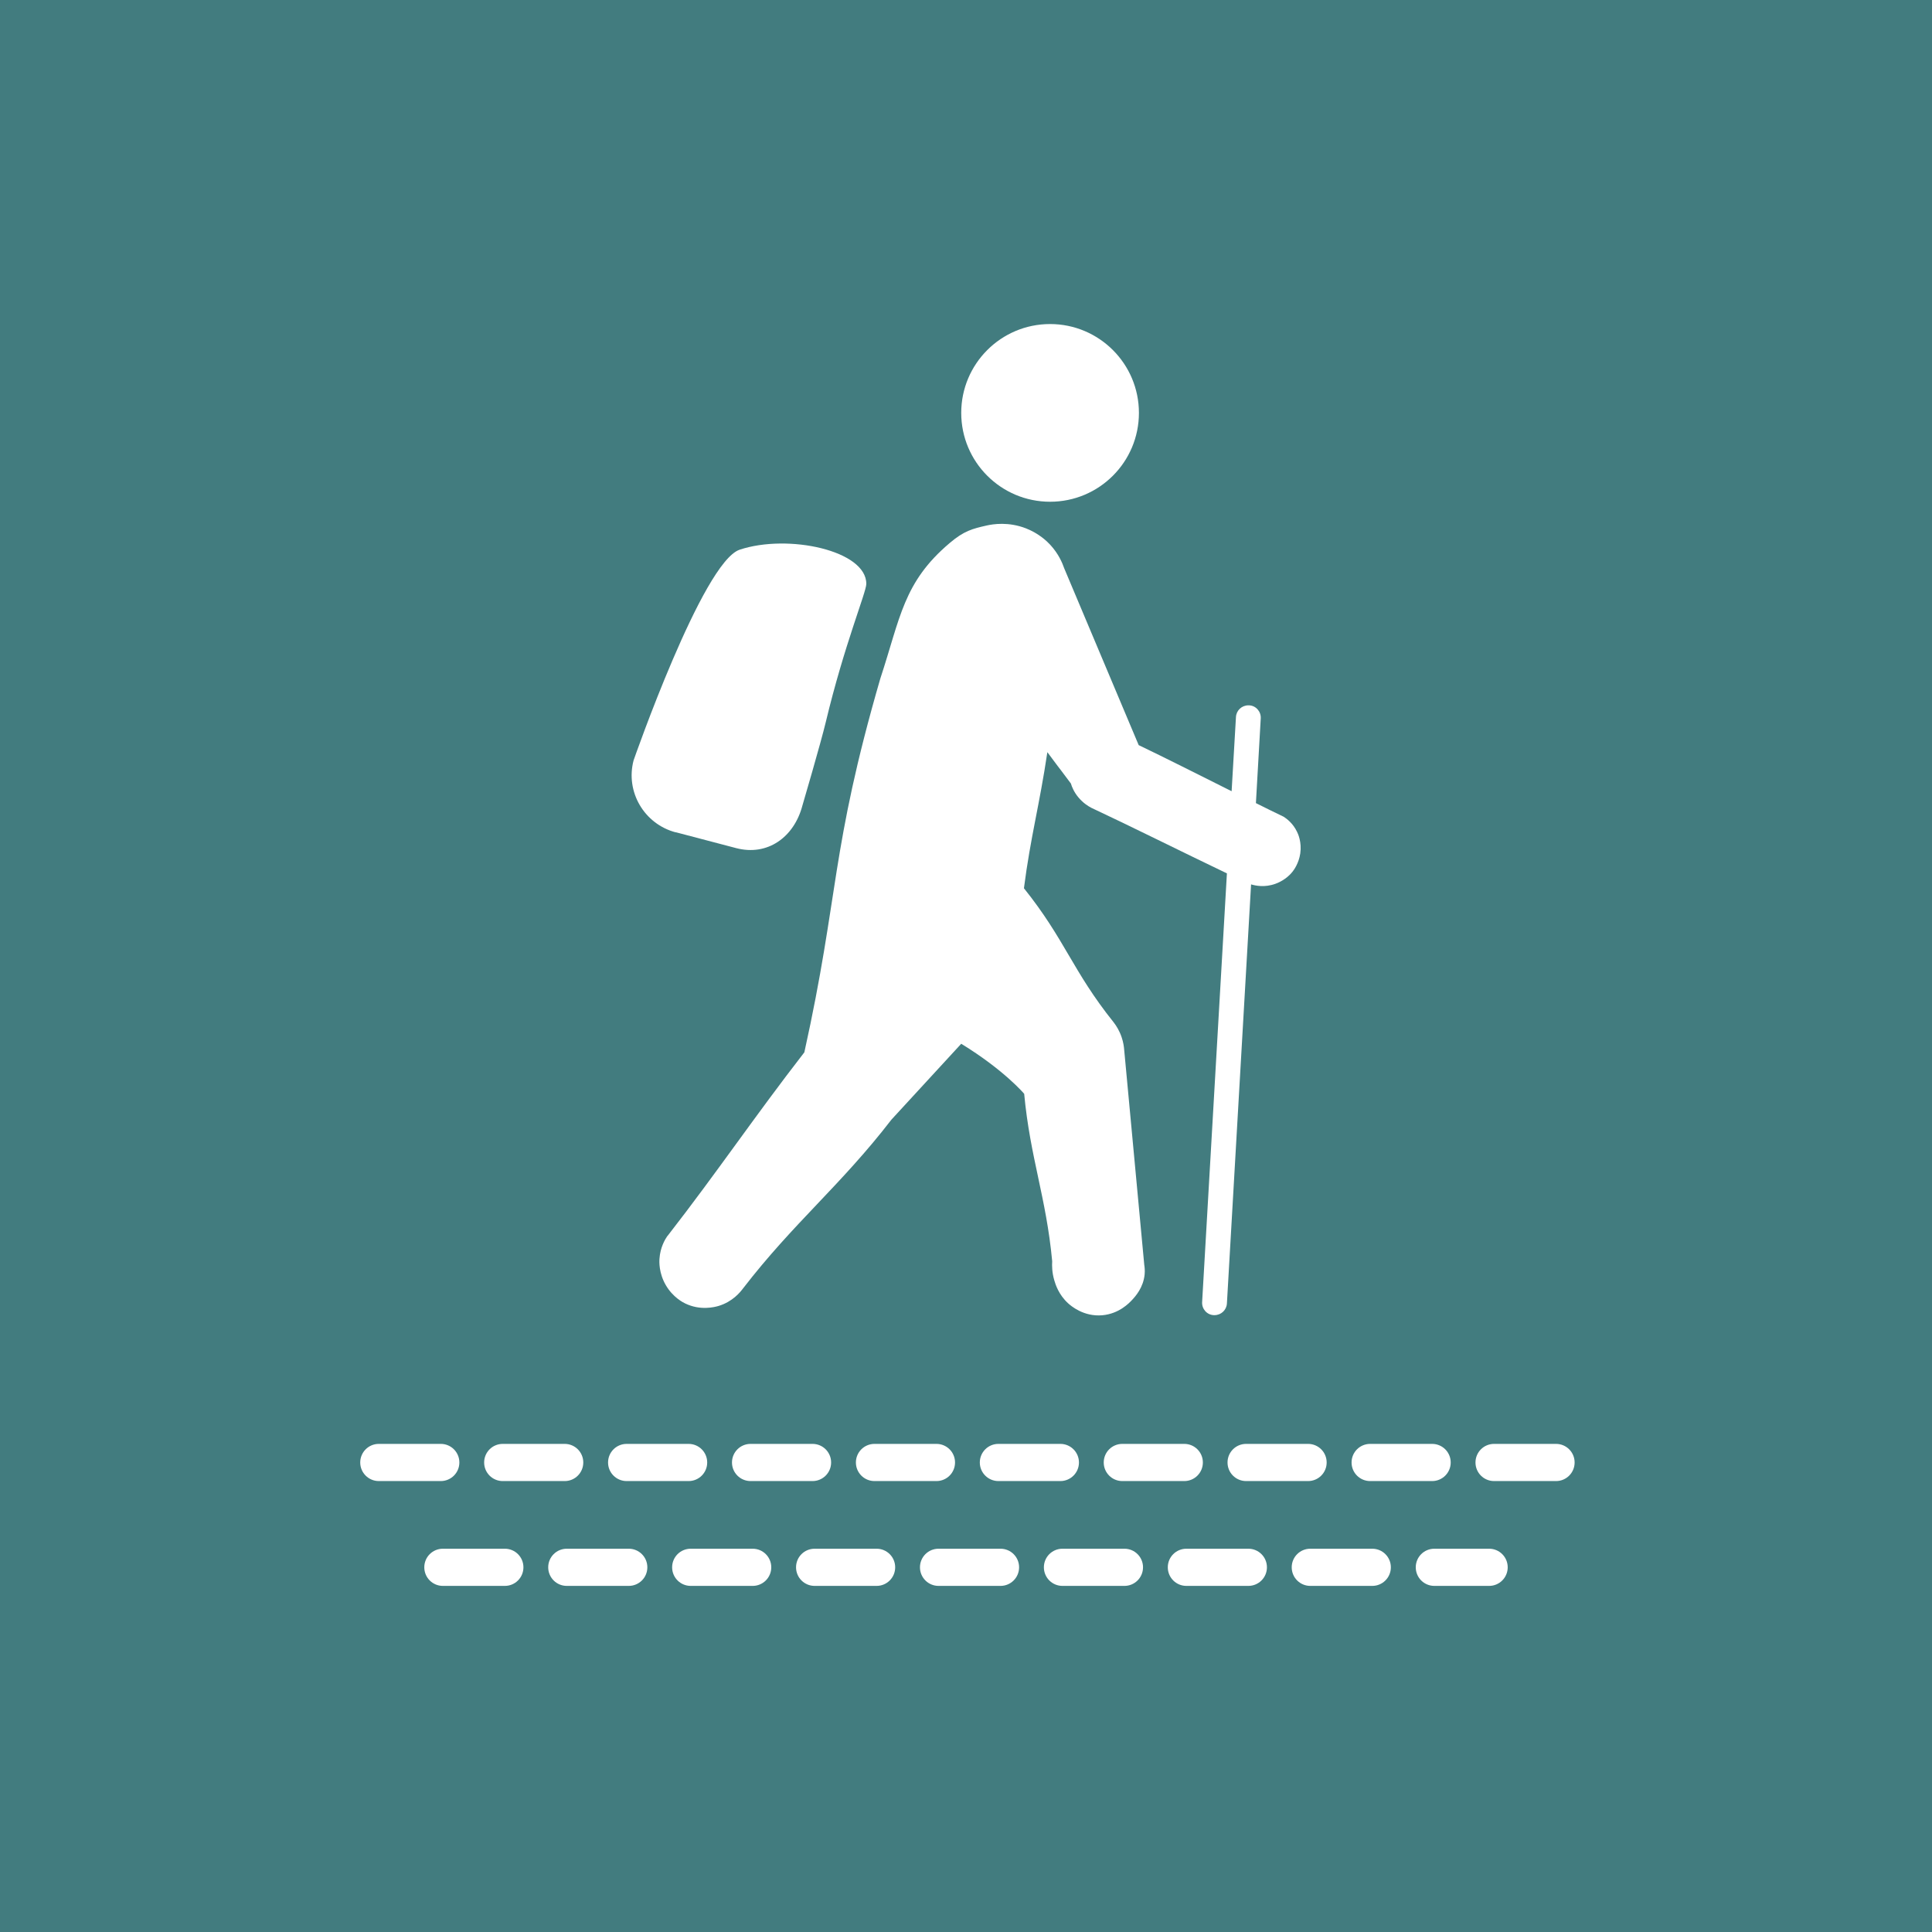 <?xml version="1.0" encoding="UTF-8"?>
<svg xmlns="http://www.w3.org/2000/svg" width="5.5mm" height="5.5mm" viewBox="0 0 15.591 15.591">
  <g id="a" data-name="Firkant">
    <rect x="0" y="0" width="15.591" height="15.591" fill="#427c7f"/>
  </g>
  <g id="c" data-name="ICONS">
    <g>
      <path d="m6.074,12.498h-.5c-.083,0-.15.067-.15.15s.067.15.15.15h.5c.083,0,.15-.067.15-.15s-.067-.15-.15-.15Z" fill="#fff"/>
      <path d="m7.074,12.498h-.5c-.083,0-.15.067-.15.15s.067.15.15.15h.5c.083,0,.15-.067.15-.15s-.067-.15-.15-.15Z" fill="#fff"/>
      <path d="m5.074,12.498h-.5c-.083,0-.15.067-.15.15s.067.15.15.15h.5c.083,0,.15-.067.15-.15s-.067-.15-.15-.15Z" fill="#fff"/>
      <path d="m8.074,12.498h-.5c-.083,0-.15.067-.15.15s.067.15.15.15h.5c.083,0,.15-.067.15-.15s-.067-.15-.15-.15Z" fill="#fff"/>
      <path d="m4.074,12.498h-.5c-.083,0-.15.067-.15.15s.067.15.15.15h.5c.083,0,.15-.067.15-.15s-.067-.15-.15-.15Z" fill="#fff"/>
      <path d="m11.074,12.498h-.5c-.083,0-.15.067-.15.15s.067.15.15.15h.5c.083,0,.15-.067.15-.15s-.067-.15-.15-.15Z" fill="#fff"/>
      <path d="m9.074,12.498h-.5c-.083,0-.15.067-.15.15s.067.15.15.15h.5c.083,0,.15-.067.15-.15s-.067-.15-.15-.15Z" fill="#fff"/>
      <path d="m12.017,12.498h-.442c-.083,0-.15.067-.15.15s.067.15.15.15h.442c.083,0,.15-.067.15-.15s-.067-.15-.15-.15Z" fill="#fff"/>
      <path d="m10.074,12.498h-.5c-.083,0-.15.067-.15.15s.067.15.15.15h.5c.083,0,.15-.067.15-.15s-.067-.15-.15-.15Z" fill="#fff"/>
      <path d="m9.557,11.652h-.5c-.083,0-.15.067-.15.15s.067.15.15.15h.5c.083,0,.15-.067.15-.15s-.067-.15-.15-.15Z" fill="#fff"/>
      <path d="m8.057,11.652c-.083,0-.15.067-.15.15s.067.15.15.15h.5c.083,0,.15-.067.15-.15s-.067-.15-.15-.15h-.5Z" fill="#fff"/>
      <path d="m7.057,11.652c-.083,0-.15.067-.15.15s.067.15.15.15h.5c.083,0,.15-.067.15-.15s-.067-.15-.15-.15h-.5Z" fill="#fff"/>
      <path d="m11.057,11.952h.5c.083,0,.15-.067.15-.15s-.067-.15-.15-.15h-.5c-.083,0-.15.067-.15.15s.067.15.15.15Z" fill="#fff"/>
      <path d="m9.906,11.802c0,.083.067.15.15.15h.5c.083,0,.15-.067.15-.15s-.067-.15-.15-.15h-.5c-.083,0-.15.067-.15.15Z" fill="#fff"/>
      <path d="m3.707,11.802c0-.083-.067-.15-.15-.15h-.5c-.083,0-.15.067-.15.15s.067.15.15.15h.5c.083,0,.15-.067.15-.15Z" fill="#fff"/>
      <path d="m6.057,11.652c-.083,0-.15.067-.15.15s.067.15.15.15h.5c.083,0,.15-.067.15-.15s-.067-.15-.15-.15h-.5Z" fill="#fff"/>
      <path d="m5.057,11.952h.5c.083,0,.15-.067.15-.15s-.067-.15-.15-.15h-.5c-.083,0-.15.067-.15.15s.067.15.15.15Z" fill="#fff"/>
      <path d="m4.057,11.952h.5c.083,0,.15-.067.15-.15s-.067-.15-.15-.15h-.5c-.083,0-.15.067-.15.15s.067.15.15.15Z" fill="#fff"/>
      <path d="m12.557,11.652h-.5c-.083,0-.15.067-.15.15s.067.15.15.15h.5c.083,0,.15-.067.15-.15s-.067-.15-.15-.15Z" fill="#fff"/>
      <path d="m5.385,9.975c-.019.028-.057.092-.063.182-.002.023-.006.116.051.214.057.098.14.14.157.148.122.059.237.029.268.02.114-.034.176-.112.197-.14.411-.533.788-.831,1.199-1.364l.563-.612c.349.214.508.404.508.404.048.515.178.836.226,1.351-.002.035-.002.09.017.154.01.035.036.116.111.185.023.021.126.11.276.097.136-.012.218-.099.242-.125.026-.028.09-.099.1-.205.003-.031,0-.058-.003-.077-.054-.578-.108-1.156-.162-1.735-.002-.027-.007-.061-.02-.1-.018-.055-.045-.096-.065-.122-.333-.416-.391-.666-.724-1.082.053-.413.126-.673.189-1.098.084.113.107.143.109.145.017.023.042.056.081.108.008.027.025.069.06.111.038.046.08.072.105.085.302.141.747.363,1.094.529l-.2,3.46c-.003.055.039.103.094.105.002,0,.004,0,.006,0,.053,0,.097-.041.1-.094l.195-3.382c.035.01.108.027.197-.005.082-.03.127-.084.137-.097.011-.014.051-.067.063-.148.013-.09-.018-.159-.026-.174-.033-.07-.085-.107-.108-.122-.066-.032-.145-.07-.224-.11l.039-.684c.003-.055-.039-.103-.094-.105-.002,0-.004,0-.006,0-.053,0-.097.041-.1.094l-.035.599c-.264-.132-.547-.275-.75-.372-.2-.476-.401-.951-.601-1.427-.015-.043-.046-.118-.114-.191-.025-.027-.09-.09-.194-.131-.141-.055-.266-.035-.319-.023-.114.026-.182.043-.297.141-.375.317-.398.603-.56,1.094-.404,1.393-.33,1.738-.613,3.016-.41.529-.694.954-1.105,1.483Z" fill="#fff"/>
      <path d="m8.474,4.049c.396,0,.717-.321.717-.717s-.321-.717-.717-.717-.717.321-.717.717.321.717.717.717Z" fill="#fff"/>
      <path d="m5.453,6.716l.487.128c.254.067.468-.088.535-.342,0,0,.149-.507.189-.675.149-.623.327-1.048.327-1.115.001-.27-.631-.406-1.022-.276-.299.1-.856,1.7-.856,1.7-.067.254.086.514.34.581Z" fill="#fff"/>
    </g>
  </g>
</svg>
